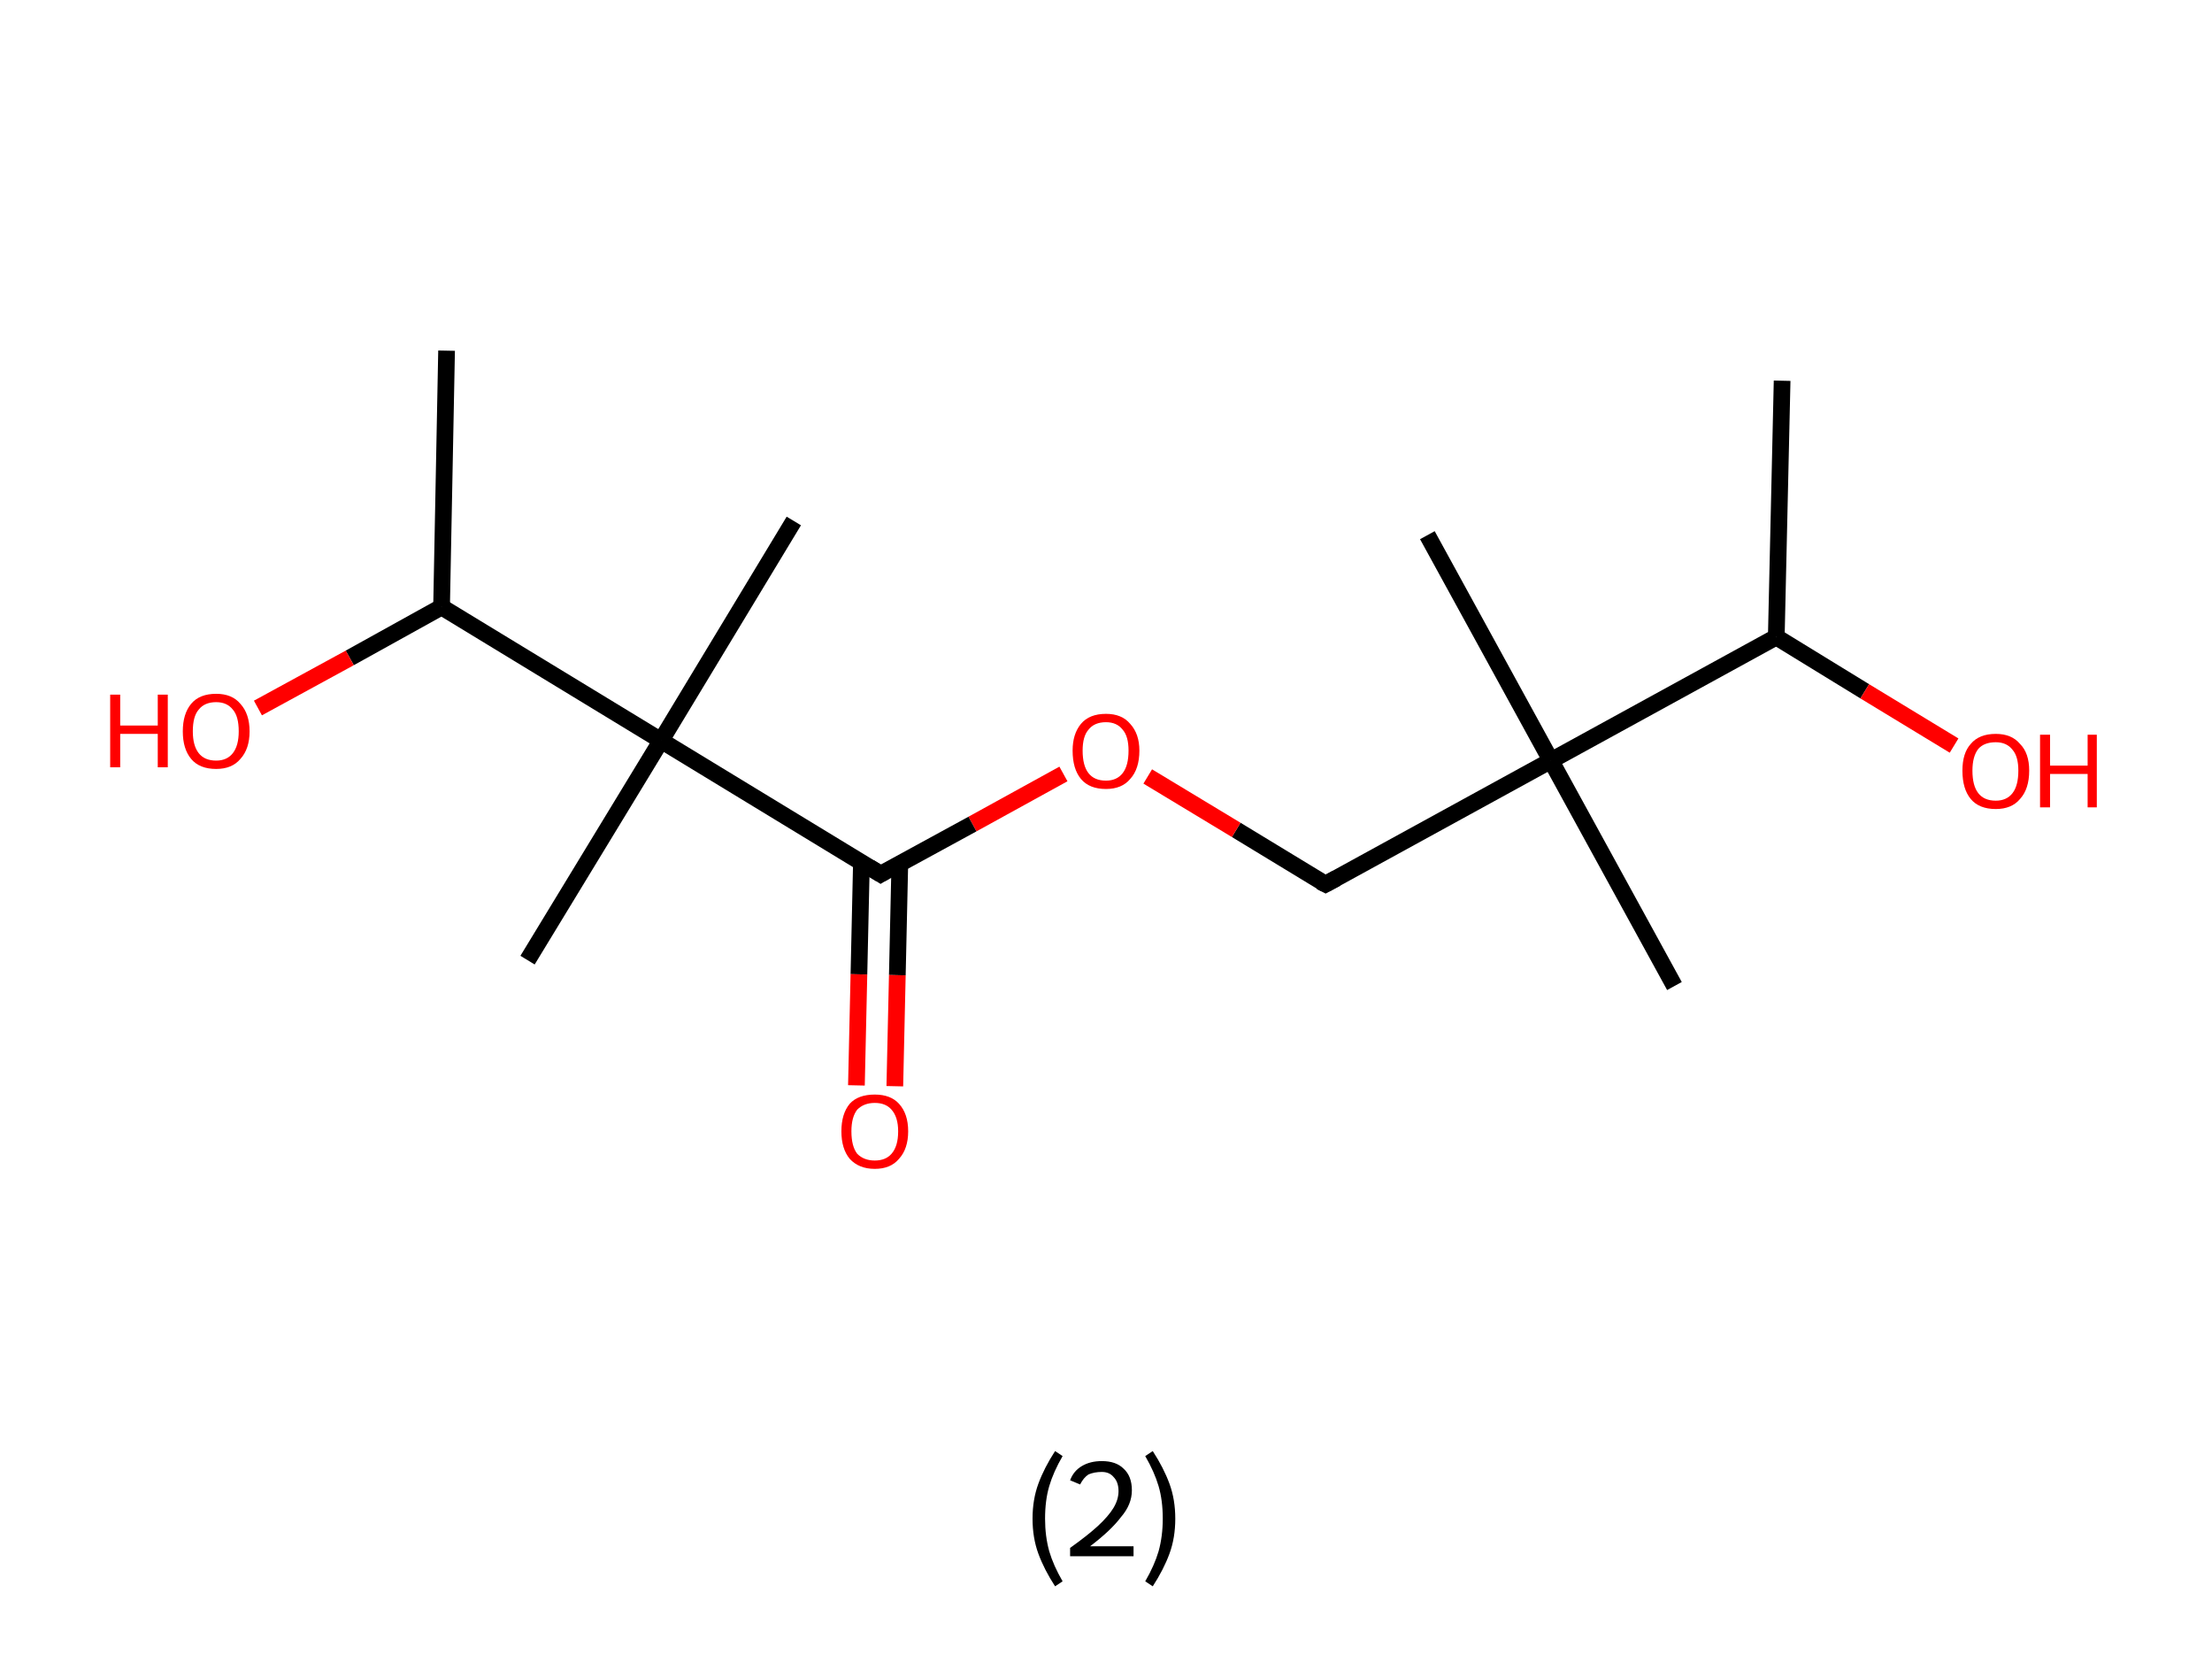 <?xml version='1.0' encoding='ASCII' standalone='yes'?>
<svg xmlns="http://www.w3.org/2000/svg" xmlns:rdkit="http://www.rdkit.org/xml" xmlns:xlink="http://www.w3.org/1999/xlink" version="1.1" baseProfile="full" xml:space="preserve" width="265px" height="200px" viewBox="0 0 265 200">
<!-- END OF HEADER -->
<rect style="opacity:1.0;fill:#FFFFFF;stroke:none" width="265.0" height="200.0" x="0.0" y="0.0"> </rect>
<path class="bond-0 atom-0 atom-1" d="M 213.5,45.6 L 212.8,76.3" style="fill:none;fill-rule:evenodd;stroke:#000000;stroke-width:2.0px;stroke-linecap:butt;stroke-linejoin:miter;stroke-opacity:1"/>
<path class="bond-1 atom-1 atom-2" d="M 212.8,76.3 L 223.4,82.8" style="fill:none;fill-rule:evenodd;stroke:#000000;stroke-width:2.0px;stroke-linecap:butt;stroke-linejoin:miter;stroke-opacity:1"/>
<path class="bond-1 atom-1 atom-2" d="M 223.4,82.8 L 234.1,89.3" style="fill:none;fill-rule:evenodd;stroke:#FF0000;stroke-width:2.0px;stroke-linecap:butt;stroke-linejoin:miter;stroke-opacity:1"/>
<path class="bond-2 atom-1 atom-3" d="M 212.8,76.3 L 185.8,91.1" style="fill:none;fill-rule:evenodd;stroke:#000000;stroke-width:2.0px;stroke-linecap:butt;stroke-linejoin:miter;stroke-opacity:1"/>
<path class="bond-3 atom-3 atom-4" d="M 185.8,91.1 L 200.6,118.1" style="fill:none;fill-rule:evenodd;stroke:#000000;stroke-width:2.0px;stroke-linecap:butt;stroke-linejoin:miter;stroke-opacity:1"/>
<path class="bond-4 atom-3 atom-5" d="M 185.8,91.1 L 171.0,64.1" style="fill:none;fill-rule:evenodd;stroke:#000000;stroke-width:2.0px;stroke-linecap:butt;stroke-linejoin:miter;stroke-opacity:1"/>
<path class="bond-5 atom-3 atom-6" d="M 185.8,91.1 L 158.8,105.9" style="fill:none;fill-rule:evenodd;stroke:#000000;stroke-width:2.0px;stroke-linecap:butt;stroke-linejoin:miter;stroke-opacity:1"/>
<path class="bond-6 atom-6 atom-7" d="M 158.8,105.9 L 148.1,99.4" style="fill:none;fill-rule:evenodd;stroke:#000000;stroke-width:2.0px;stroke-linecap:butt;stroke-linejoin:miter;stroke-opacity:1"/>
<path class="bond-6 atom-6 atom-7" d="M 148.1,99.4 L 137.5,93.0" style="fill:none;fill-rule:evenodd;stroke:#FF0000;stroke-width:2.0px;stroke-linecap:butt;stroke-linejoin:miter;stroke-opacity:1"/>
<path class="bond-7 atom-7 atom-8" d="M 127.4,92.7 L 116.5,98.7" style="fill:none;fill-rule:evenodd;stroke:#FF0000;stroke-width:2.0px;stroke-linecap:butt;stroke-linejoin:miter;stroke-opacity:1"/>
<path class="bond-7 atom-7 atom-8" d="M 116.5,98.7 L 105.5,104.7" style="fill:none;fill-rule:evenodd;stroke:#000000;stroke-width:2.0px;stroke-linecap:butt;stroke-linejoin:miter;stroke-opacity:1"/>
<path class="bond-8 atom-8 atom-9" d="M 103.2,103.3 L 102.9,116.7" style="fill:none;fill-rule:evenodd;stroke:#000000;stroke-width:2.0px;stroke-linecap:butt;stroke-linejoin:miter;stroke-opacity:1"/>
<path class="bond-8 atom-8 atom-9" d="M 102.9,116.7 L 102.6,130.0" style="fill:none;fill-rule:evenodd;stroke:#FF0000;stroke-width:2.0px;stroke-linecap:butt;stroke-linejoin:miter;stroke-opacity:1"/>
<path class="bond-8 atom-8 atom-9" d="M 107.8,103.4 L 107.5,116.8" style="fill:none;fill-rule:evenodd;stroke:#000000;stroke-width:2.0px;stroke-linecap:butt;stroke-linejoin:miter;stroke-opacity:1"/>
<path class="bond-8 atom-8 atom-9" d="M 107.5,116.8 L 107.2,130.1" style="fill:none;fill-rule:evenodd;stroke:#FF0000;stroke-width:2.0px;stroke-linecap:butt;stroke-linejoin:miter;stroke-opacity:1"/>
<path class="bond-9 atom-8 atom-10" d="M 105.5,104.7 L 79.2,88.7" style="fill:none;fill-rule:evenodd;stroke:#000000;stroke-width:2.0px;stroke-linecap:butt;stroke-linejoin:miter;stroke-opacity:1"/>
<path class="bond-10 atom-10 atom-11" d="M 79.2,88.7 L 63.2,115.0" style="fill:none;fill-rule:evenodd;stroke:#000000;stroke-width:2.0px;stroke-linecap:butt;stroke-linejoin:miter;stroke-opacity:1"/>
<path class="bond-11 atom-10 atom-12" d="M 79.2,88.7 L 95.1,62.4" style="fill:none;fill-rule:evenodd;stroke:#000000;stroke-width:2.0px;stroke-linecap:butt;stroke-linejoin:miter;stroke-opacity:1"/>
<path class="bond-12 atom-10 atom-13" d="M 79.2,88.7 L 52.9,72.7" style="fill:none;fill-rule:evenodd;stroke:#000000;stroke-width:2.0px;stroke-linecap:butt;stroke-linejoin:miter;stroke-opacity:1"/>
<path class="bond-13 atom-13 atom-14" d="M 52.9,72.7 L 53.5,42.0" style="fill:none;fill-rule:evenodd;stroke:#000000;stroke-width:2.0px;stroke-linecap:butt;stroke-linejoin:miter;stroke-opacity:1"/>
<path class="bond-14 atom-13 atom-15" d="M 52.9,72.7 L 41.9,78.8" style="fill:none;fill-rule:evenodd;stroke:#000000;stroke-width:2.0px;stroke-linecap:butt;stroke-linejoin:miter;stroke-opacity:1"/>
<path class="bond-14 atom-13 atom-15" d="M 41.9,78.8 L 30.9,84.8" style="fill:none;fill-rule:evenodd;stroke:#FF0000;stroke-width:2.0px;stroke-linecap:butt;stroke-linejoin:miter;stroke-opacity:1"/>
<path d="M 160.1,105.2 L 158.8,105.9 L 158.2,105.6" style="fill:none;stroke:#000000;stroke-width:2.0px;stroke-linecap:butt;stroke-linejoin:miter;stroke-opacity:1;"/>
<path d="M 106.0,104.4 L 105.5,104.7 L 104.2,103.9" style="fill:none;stroke:#000000;stroke-width:2.0px;stroke-linecap:butt;stroke-linejoin:miter;stroke-opacity:1;"/>
<path class="atom-2" d="M 235.1 92.3 Q 235.1 90.2, 236.1 89.1 Q 237.1 87.9, 239.1 87.9 Q 241.0 87.9, 242.0 89.1 Q 243.1 90.2, 243.1 92.3 Q 243.1 94.5, 242.0 95.7 Q 241.0 96.9, 239.1 96.9 Q 237.1 96.9, 236.1 95.7 Q 235.1 94.5, 235.1 92.3 M 239.1 95.9 Q 240.4 95.9, 241.1 95.0 Q 241.8 94.1, 241.8 92.3 Q 241.8 90.6, 241.1 89.8 Q 240.4 88.9, 239.1 88.9 Q 237.7 88.9, 237.0 89.7 Q 236.3 90.6, 236.3 92.3 Q 236.3 94.1, 237.0 95.0 Q 237.7 95.9, 239.1 95.9 " fill="#FF0000"/>
<path class="atom-2" d="M 244.4 88.0 L 245.6 88.0 L 245.6 91.7 L 250.1 91.7 L 250.1 88.0 L 251.2 88.0 L 251.2 96.7 L 250.1 96.7 L 250.1 92.7 L 245.6 92.7 L 245.6 96.7 L 244.4 96.7 L 244.4 88.0 " fill="#FF0000"/>
<path class="atom-7" d="M 128.5 89.9 Q 128.5 87.9, 129.5 86.7 Q 130.5 85.5, 132.5 85.5 Q 134.4 85.5, 135.4 86.7 Q 136.5 87.9, 136.5 89.9 Q 136.5 92.1, 135.4 93.3 Q 134.4 94.5, 132.5 94.5 Q 130.5 94.5, 129.5 93.3 Q 128.5 92.1, 128.5 89.9 M 132.5 93.5 Q 133.8 93.5, 134.5 92.6 Q 135.2 91.7, 135.2 89.9 Q 135.2 88.2, 134.5 87.4 Q 133.8 86.5, 132.5 86.5 Q 131.1 86.5, 130.4 87.4 Q 129.7 88.2, 129.7 89.9 Q 129.7 91.7, 130.4 92.6 Q 131.1 93.5, 132.5 93.5 " fill="#FF0000"/>
<path class="atom-9" d="M 100.8 135.5 Q 100.8 133.4, 101.8 132.2 Q 102.8 131.1, 104.8 131.1 Q 106.7 131.1, 107.7 132.2 Q 108.8 133.4, 108.8 135.5 Q 108.8 137.6, 107.7 138.8 Q 106.7 140.0, 104.8 140.0 Q 102.9 140.0, 101.8 138.8 Q 100.8 137.6, 100.8 135.5 M 104.8 139.0 Q 106.1 139.0, 106.8 138.2 Q 107.6 137.3, 107.6 135.5 Q 107.6 133.8, 106.8 132.9 Q 106.1 132.1, 104.8 132.1 Q 103.5 132.1, 102.7 132.9 Q 102.0 133.8, 102.0 135.5 Q 102.0 137.3, 102.7 138.2 Q 103.5 139.0, 104.8 139.0 " fill="#FF0000"/>
<path class="atom-15" d="M 13.2 83.2 L 14.4 83.2 L 14.4 86.9 L 18.9 86.9 L 18.9 83.2 L 20.1 83.2 L 20.1 91.9 L 18.9 91.9 L 18.9 87.9 L 14.4 87.9 L 14.4 91.9 L 13.2 91.9 L 13.2 83.2 " fill="#FF0000"/>
<path class="atom-15" d="M 21.9 87.6 Q 21.9 85.5, 22.9 84.3 Q 23.9 83.1, 25.9 83.1 Q 27.8 83.1, 28.8 84.3 Q 29.9 85.5, 29.9 87.6 Q 29.9 89.7, 28.8 90.9 Q 27.8 92.1, 25.9 92.1 Q 23.9 92.1, 22.9 90.9 Q 21.9 89.7, 21.9 87.6 M 25.9 91.1 Q 27.2 91.1, 27.9 90.2 Q 28.6 89.3, 28.6 87.6 Q 28.6 85.8, 27.9 85.0 Q 27.2 84.1, 25.9 84.1 Q 24.5 84.1, 23.8 85.0 Q 23.1 85.8, 23.1 87.6 Q 23.1 89.3, 23.8 90.2 Q 24.5 91.1, 25.9 91.1 " fill="#FF0000"/>
<path class="legend" d="M 123.7 181.9 Q 123.7 179.6, 124.4 177.7 Q 125.1 175.8, 126.4 173.8 L 127.3 174.4 Q 126.2 176.3, 125.7 178.0 Q 125.2 179.7, 125.2 181.9 Q 125.2 184.0, 125.7 185.8 Q 126.2 187.5, 127.3 189.4 L 126.4 190.0 Q 125.1 188.0, 124.4 186.1 Q 123.7 184.2, 123.7 181.9 " fill="#000000"/>
<path class="legend" d="M 128.2 177.3 Q 128.6 176.2, 129.6 175.6 Q 130.6 175.0, 132.0 175.0 Q 133.7 175.0, 134.6 175.9 Q 135.6 176.8, 135.6 178.5 Q 135.6 180.2, 134.3 181.7 Q 133.1 183.3, 130.6 185.2 L 135.8 185.2 L 135.8 186.4 L 128.2 186.4 L 128.2 185.4 Q 130.3 183.9, 131.5 182.8 Q 132.8 181.6, 133.4 180.6 Q 134.0 179.6, 134.0 178.6 Q 134.0 177.5, 133.4 176.9 Q 132.9 176.3, 132.0 176.3 Q 131.1 176.3, 130.4 176.6 Q 129.8 177.0, 129.4 177.8 L 128.2 177.3 " fill="#000000"/>
<path class="legend" d="M 140.8 181.9 Q 140.8 184.2, 140.1 186.1 Q 139.4 188.0, 138.1 190.0 L 137.2 189.4 Q 138.3 187.5, 138.8 185.8 Q 139.3 184.0, 139.3 181.9 Q 139.3 179.7, 138.8 178.0 Q 138.3 176.3, 137.2 174.4 L 138.1 173.8 Q 139.4 175.8, 140.1 177.7 Q 140.8 179.6, 140.8 181.9 " fill="#000000"/>
</svg>
